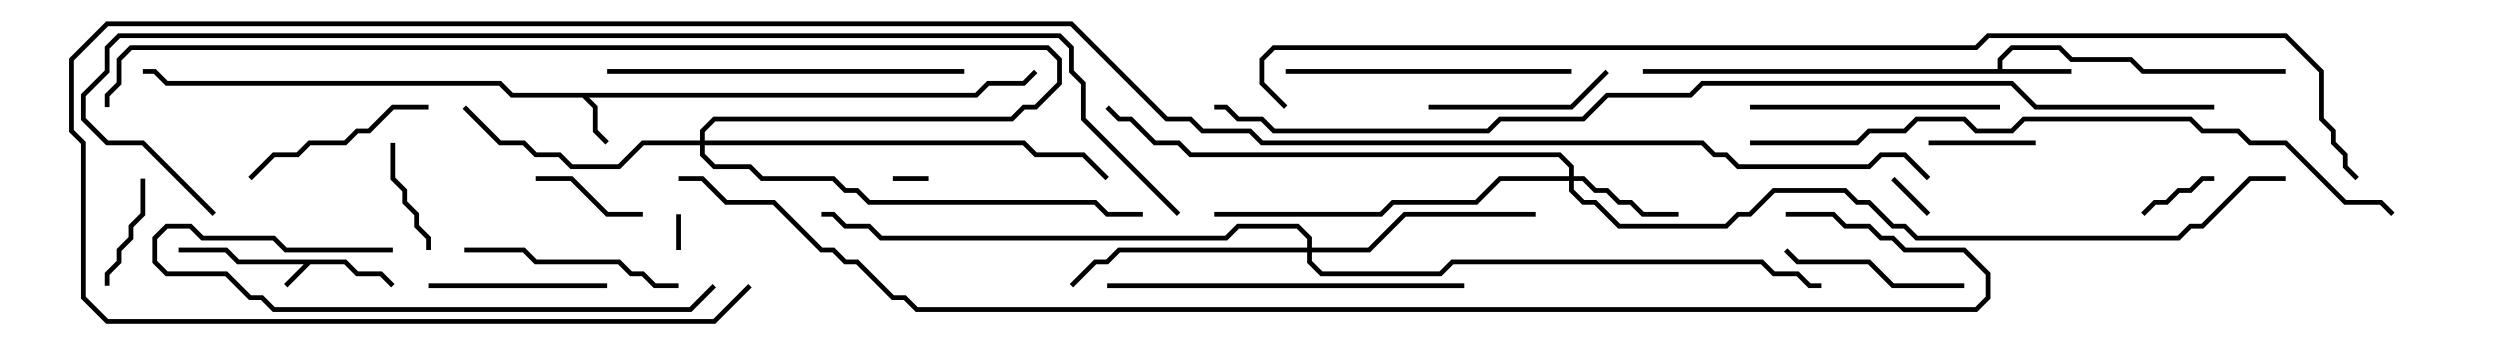 <svg version="1.1" width="105" height="15" xmlns="http://www.w3.org/2000/svg"><path d="M14.541,10.9L15.041,11.4L16.041,11.4L16.571,11.929L16.429,12.071L15.959,11.6L14.959,11.6L14.459,11.1L13.041,11.1L12.071,12.071L11.929,11.929L12.759,11.1L9.959,11.1L9.459,10.6L7.5,10.6L7.5,10.4L9.541,10.4L10.041,10.9z" stroke="none"/><path d="M40.959,3.9L41.459,3.4L42.959,3.4L43.429,2.929L43.571,3.071L43.041,3.6L41.541,3.6L41.041,4.1L24.741,4.1L25.1,4.459L25.1,5.459L25.571,5.929L25.429,6.071L24.9,5.541L24.9,4.541L24.459,4.1L21.459,4.1L20.959,3.6L6.959,3.6L6.459,3.1L6,3.1L6,2.9L6.541,2.9L7.041,3.4L21.041,3.4L21.541,3.9z" stroke="none"/><path d="M83.9,2.9L83.9,2.459L84.459,1.9L86.541,1.9L87.041,2.4L89.541,2.4L90.041,2.9L96,2.9L96,3.1L89.959,3.1L89.459,2.6L86.959,2.6L86.459,2.1L84.541,2.1L84.1,2.541L84.1,2.9L87,2.9L87,3.1L69,3.1L69,2.9z" stroke="none"/><path d="M65.9,7.4L65.9,7.041L65.459,6.6L49.959,6.6L49.459,6.1L48.459,6.1L47.459,5.1L46.959,5.1L46.429,4.571L46.571,4.429L47.041,4.9L47.541,4.9L48.541,5.9L49.541,5.9L50.041,6.4L65.541,6.4L66.1,6.959L66.1,7.4L66.541,7.4L67.041,7.9L67.541,7.9L68.041,8.4L68.541,8.4L69.041,8.9L70.5,8.9L70.5,9.1L68.959,9.1L68.459,8.6L67.959,8.6L67.459,8.1L66.959,8.1L66.459,7.6L66.1,7.6L66.1,7.959L66.541,8.4L67.041,8.4L68.041,9.4L72.459,9.4L72.959,8.9L73.459,8.9L74.459,7.9L77.541,7.9L78.041,8.4L78.541,8.4L79.541,9.4L80.041,9.4L80.541,9.9L91.459,9.9L91.959,9.4L92.459,9.4L94.459,7.4L96,7.4L96,7.6L94.541,7.6L92.541,9.6L92.041,9.6L91.541,10.1L80.459,10.1L79.959,9.6L79.459,9.6L78.459,8.6L77.959,8.6L77.459,8.1L74.541,8.1L73.541,9.1L73.041,9.1L72.541,9.6L67.959,9.6L66.959,8.6L66.459,8.6L65.9,8.041L65.9,7.6L63.041,7.6L62.041,8.6L58.541,8.6L58.041,9.1L51,9.1L51,8.9L57.959,8.9L58.459,8.4L61.959,8.4L62.959,7.4z" stroke="none"/><path d="M54.9,10.4L54.9,10.041L54.459,9.6L52.041,9.6L51.541,10.1L36.959,10.1L36.459,9.6L35.459,9.6L34.959,9.1L34.5,9.1L34.5,8.9L35.041,8.9L35.541,9.4L36.541,9.4L37.041,9.9L51.459,9.9L51.959,9.4L54.541,9.4L55.1,9.959L55.1,10.4L57.459,10.4L58.959,8.9L64.5,8.9L64.5,9.1L59.041,9.1L57.541,10.6L55.1,10.6L55.1,10.959L55.541,11.4L60.459,11.4L60.959,10.9L74.041,10.9L74.541,11.4L75.541,11.4L76.041,11.9L76.5,11.9L76.5,12.1L75.959,12.1L75.459,11.6L74.459,11.6L73.959,11.1L61.041,11.1L60.541,11.6L55.459,11.6L54.9,11.041L54.9,10.6L47.041,10.6L46.541,11.1L46.041,11.1L45.071,12.071L44.929,11.929L45.959,10.9L46.459,10.9L46.959,10.4z" stroke="none"/><path d="M29.4,5.9L29.4,5.459L29.959,4.9L42.459,4.9L42.959,4.4L43.459,4.4L44.4,3.459L44.4,2.541L43.959,2.1L5.541,2.1L5.1,2.541L5.1,3.541L4.6,4.041L4.6,4.5L4.4,4.5L4.4,3.959L4.9,3.459L4.9,2.459L5.459,1.9L44.041,1.9L44.6,2.459L44.6,3.541L43.541,4.6L43.041,4.6L42.541,5.1L30.041,5.1L29.6,5.541L29.6,5.9L43.041,5.9L43.541,6.4L45.541,6.4L46.571,7.429L46.429,7.571L45.459,6.6L43.459,6.6L42.959,6.1L29.6,6.1L29.6,6.459L30.041,6.9L31.541,6.9L32.041,7.4L35.041,7.4L35.541,7.9L36.041,7.9L36.541,8.4L46.041,8.4L46.541,8.9L48,8.9L48,9.1L46.459,9.1L45.959,8.6L36.459,8.6L35.959,8.1L35.459,8.1L34.959,7.6L31.959,7.6L31.459,7.1L29.959,7.1L29.4,6.541L29.4,6.1L27.041,6.1L26.041,7.1L23.959,7.1L23.459,6.6L22.459,6.6L21.959,6.1L20.959,6.1L19.429,4.571L19.571,4.429L21.041,5.9L22.041,5.9L22.541,6.4L23.541,6.4L24.041,6.9L25.959,6.9L26.959,5.9z" stroke="none"/><path d="M28.6,10.5L28.4,10.5L28.4,9L28.6,9z" stroke="none"/><path d="M39,7.4L39,7.6L37.5,7.6L37.5,7.4z" stroke="none"/><path d="M79.429,7.571L79.571,7.429L81.071,8.929L80.929,9.071z" stroke="none"/><path d="M90.071,9.071L89.929,8.929L90.459,8.4L90.959,8.4L91.459,7.9L91.959,7.9L92.459,7.4L93,7.4L93,7.6L92.541,7.6L92.041,8.1L91.541,8.1L91.041,8.6L90.541,8.6z" stroke="none"/><path d="M81,6.1L81,5.9L85.5,5.9L85.5,6.1z" stroke="none"/><path d="M4.6,12L4.4,12L4.4,11.459L4.9,10.959L4.9,10.459L5.4,9.959L5.4,9.459L5.9,8.959L5.9,7.5L6.1,7.5L6.1,9.041L5.6,9.541L5.6,10.041L5.1,10.541L5.1,11.041L4.6,11.541z" stroke="none"/><path d="M18.1,10.5L17.9,10.5L17.9,10.041L17.4,9.541L17.4,9.041L16.9,8.541L16.9,8.041L16.4,7.541L16.4,6L16.6,6L16.6,7.459L17.1,7.959L17.1,8.459L17.6,8.959L17.6,9.459L18.1,9.959z" stroke="none"/><path d="M22.5,7.6L22.5,7.4L24.041,7.4L25.541,8.9L27,8.9L27,9.1L25.459,9.1L23.959,7.6z" stroke="none"/><path d="M25.5,11.9L25.5,12.1L18,12.1L18,11.9z" stroke="none"/><path d="M60,4.6L60,4.4L65.959,4.4L67.429,2.929L67.571,3.071L66.041,4.6z" stroke="none"/><path d="M82.5,11.9L82.5,12.1L79.459,12.1L78.459,11.1L75.459,11.1L74.929,10.571L75.071,10.429L75.541,10.9L78.541,10.9L79.541,11.9z" stroke="none"/><path d="M10.571,7.571L10.429,7.429L11.459,6.4L12.459,6.4L12.959,5.9L14.459,5.9L14.959,5.4L15.459,5.4L16.459,4.4L18,4.4L18,4.6L16.541,4.6L15.541,5.6L15.041,5.6L14.541,6.1L13.041,6.1L12.541,6.6L11.541,6.6z" stroke="none"/><path d="M28.5,11.9L28.5,12.1L27.459,12.1L26.959,11.6L26.459,11.6L25.959,11.1L22.459,11.1L21.959,10.6L19.5,10.6L19.5,10.4L22.041,10.4L22.541,10.9L26.041,10.9L26.541,11.4L27.041,11.4L27.541,11.9z" stroke="none"/><path d="M84,4.4L84,4.6L73.5,4.6L73.5,4.4z" stroke="none"/><path d="M54,3.1L54,2.9L66,2.9L66,3.1z" stroke="none"/><path d="M16.5,10.4L16.5,10.6L11.959,10.6L11.459,10.1L8.459,10.1L7.959,9.6L7.041,9.6L6.6,10.041L6.6,10.959L7.041,11.4L9.541,11.4L10.541,12.4L11.041,12.4L11.541,12.9L28.959,12.9L29.929,11.929L30.071,12.071L29.041,13.1L11.459,13.1L10.959,12.6L10.459,12.6L9.459,11.6L6.959,11.6L6.4,11.041L6.4,9.959L6.959,9.4L8.041,9.4L8.541,9.9L11.541,9.9L12.041,10.4z" stroke="none"/><path d="M40.5,2.9L40.5,3.1L25.5,3.1L25.5,2.9z" stroke="none"/><path d="M46.5,12.1L46.5,11.9L61.5,11.9L61.5,12.1z" stroke="none"/><path d="M73.5,6.1L73.5,5.9L77.959,5.9L78.459,5.4L79.959,5.4L80.459,4.9L82.541,4.9L83.041,5.4L84.459,5.4L84.959,4.9L92.041,4.9L92.541,5.4L94.041,5.4L94.541,5.9L96.041,5.9L98.541,8.4L100.041,8.4L100.571,8.929L100.429,9.071L99.959,8.6L98.459,8.6L95.959,6.1L94.459,6.1L93.959,5.6L92.459,5.6L91.959,5.1L85.041,5.1L84.541,5.6L82.959,5.6L82.459,5.1L80.541,5.1L80.041,5.6L78.541,5.6L78.041,6.1z" stroke="none"/><path d="M9.071,8.929L8.929,9.071L5.959,6.1L4.459,6.1L3.4,5.041L3.4,3.959L4.4,2.959L4.4,1.959L4.959,1.4L44.541,1.4L45.1,1.959L45.1,2.959L45.6,3.459L45.6,4.959L49.571,8.929L49.429,9.071L45.4,5.041L45.4,3.541L44.9,3.041L44.9,2.041L44.459,1.6L5.041,1.6L4.6,2.041L4.6,3.041L3.6,4.041L3.6,4.959L4.541,5.9L6.041,5.9z" stroke="none"/><path d="M93,4.4L93,4.6L85.459,4.6L84.459,3.6L71.541,3.6L71.041,4.1L67.541,4.1L66.541,5.1L63.041,5.1L62.541,5.6L53.459,5.6L52.959,5.1L51.959,5.1L51.459,4.6L51,4.6L51,4.4L51.541,4.4L52.041,4.9L53.041,4.9L53.541,5.4L62.459,5.4L62.959,4.9L66.459,4.9L67.459,3.9L70.959,3.9L71.459,3.4L84.541,3.4L85.541,4.4z" stroke="none"/><path d="M54.071,4.429L53.929,4.571L52.9,3.541L52.9,2.459L53.459,1.9L82.959,1.9L83.459,1.4L96.041,1.4L97.6,2.959L97.6,4.959L98.1,5.459L98.1,5.959L98.6,6.459L98.6,6.959L99.071,7.429L98.929,7.571L98.4,7.041L98.4,6.541L97.9,6.041L97.9,5.541L97.4,5.041L97.4,3.041L95.959,1.6L83.541,1.6L83.041,2.1L53.541,2.1L53.1,2.541L53.1,3.459z" stroke="none"/><path d="M75,9.1L75,8.9L77.041,8.9L77.541,9.4L78.541,9.4L79.041,9.9L79.541,9.9L80.041,10.4L82.541,10.4L83.6,11.459L83.6,12.541L83.041,13.1L38.459,13.1L37.959,12.6L37.459,12.6L35.959,11.1L35.459,11.1L34.959,10.6L34.459,10.6L32.459,8.6L30.459,8.6L29.459,7.6L28.5,7.6L28.5,7.4L29.541,7.4L30.541,8.4L32.541,8.4L34.541,10.4L35.041,10.4L35.541,10.9L36.041,10.9L37.541,12.4L38.041,12.4L38.541,12.9L82.959,12.9L83.4,12.459L83.4,11.541L82.459,10.6L79.959,10.6L79.459,10.1L78.959,10.1L78.459,9.6L77.459,9.6L76.959,9.1z" stroke="none"/><path d="M31.429,11.929L31.571,12.071L30.041,13.6L4.459,13.6L3.4,12.541L3.4,6.041L2.9,5.541L2.9,2.459L4.459,0.9L45.041,0.9L49.041,4.9L50.041,4.9L50.541,5.4L52.541,5.4L53.041,5.9L71.541,5.9L72.041,6.4L72.541,6.4L73.041,6.9L78.459,6.9L78.959,6.4L80.041,6.4L81.071,7.429L80.929,7.571L79.959,6.6L79.041,6.6L78.541,7.1L72.959,7.1L72.459,6.6L71.959,6.6L71.459,6.1L52.959,6.1L52.459,5.6L50.459,5.6L49.959,5.1L48.959,5.1L44.959,1.1L4.541,1.1L3.1,2.541L3.1,5.459L3.6,5.959L3.6,12.459L4.541,13.4L29.959,13.4z" stroke="none"/></svg>
